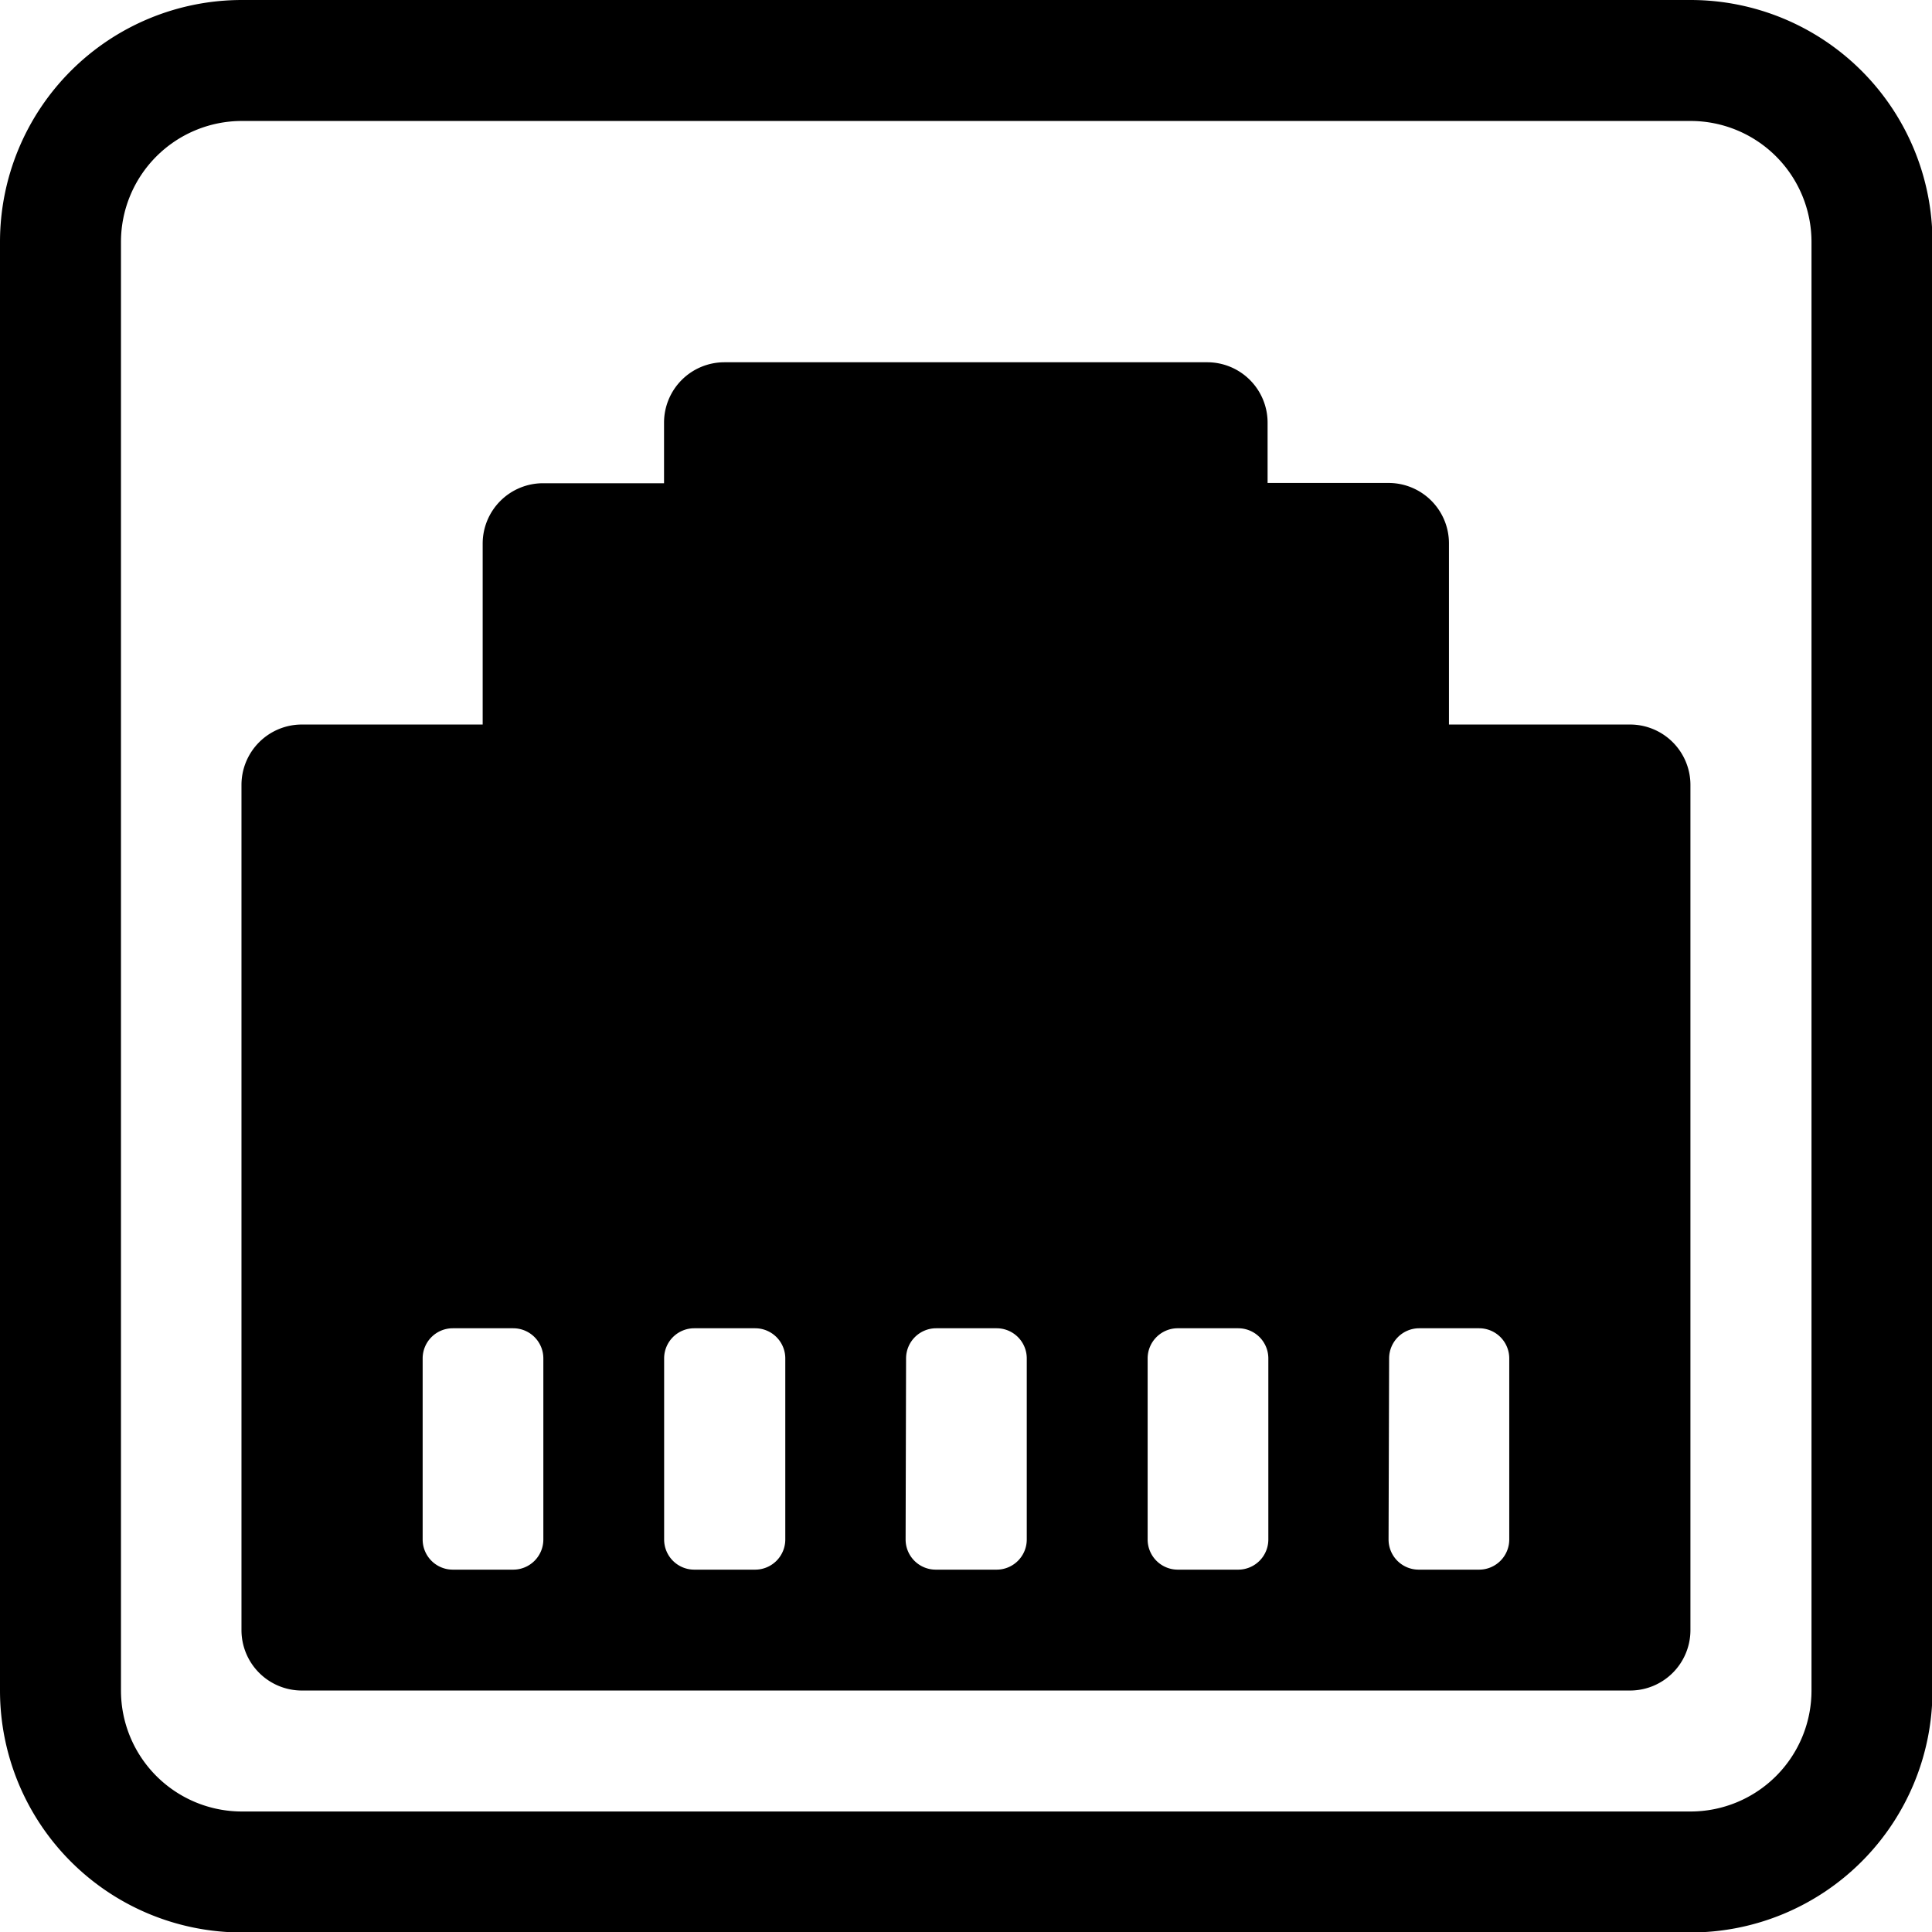 <svg id="_9040245_ethernet_icon" data-name="9040245_ethernet_icon" xmlns="http://www.w3.org/2000/svg" width="20.762" height="20.762" viewBox="0 0 20.762 20.762">
  <path id="Tracciato_7" data-name="Tracciato 7" d="M17.571,16.625V7.542a.649.649,0,0,0-.649-.649H14.976V4.946a.649.649,0,0,0-.649-.649h-1.3V3.649A.649.649,0,0,0,12.381,3H7.19a.649.649,0,0,0-.649.649V4.3h-1.3a.649.649,0,0,0-.649.649V6.893H2.649A.649.649,0,0,0,2,7.542v9.083a.649.649,0,0,0,.649.649H16.922A.649.649,0,0,0,17.571,16.625Zm-13.3-3.244H4.92a.324.324,0,0,1,.324.324v1.946a.324.324,0,0,1-.324.324H4.271a.324.324,0,0,1-.324-.324V13.705A.324.324,0,0,1,4.271,13.381Zm2.6,0h.649a.324.324,0,0,1,.324.324v1.946a.324.324,0,0,1-.324.324H6.866a.324.324,0,0,1-.324-.324V13.705A.324.324,0,0,1,6.866,13.381Zm2.271.324a.324.324,0,0,1,.324-.324h.649a.324.324,0,0,1,.324.324v1.946a.324.324,0,0,1-.324.324H9.461a.324.324,0,0,1-.324-.324Zm2.92-.324h.649a.324.324,0,0,1,.324.324v1.946a.324.324,0,0,1-.324.324h-.649a.324.324,0,0,1-.324-.324V13.705A.324.324,0,0,1,12.056,13.381Zm2.271.324a.324.324,0,0,1,.324-.324H15.3a.324.324,0,0,1,.324.324v1.946a.324.324,0,0,1-.324.324h-.649a.324.324,0,0,1-.324-.324Z" transform="translate(0.595 0.893)"/>
  <path id="Tracciato_8" data-name="Tracciato 8" d="M2.6,0A2.6,2.6,0,0,0,0,2.6V18.167a2.6,2.6,0,0,0,2.6,2.6H18.167a2.6,2.6,0,0,0,2.6-2.6V2.6a2.6,2.6,0,0,0-2.6-2.6ZM1.3,2.6A1.3,1.3,0,0,1,2.6,1.3H18.167a1.3,1.3,0,0,1,1.3,1.3V18.167a1.3,1.3,0,0,1-1.3,1.3H2.6a1.3,1.3,0,0,1-1.3-1.3Z"/>
</svg>
